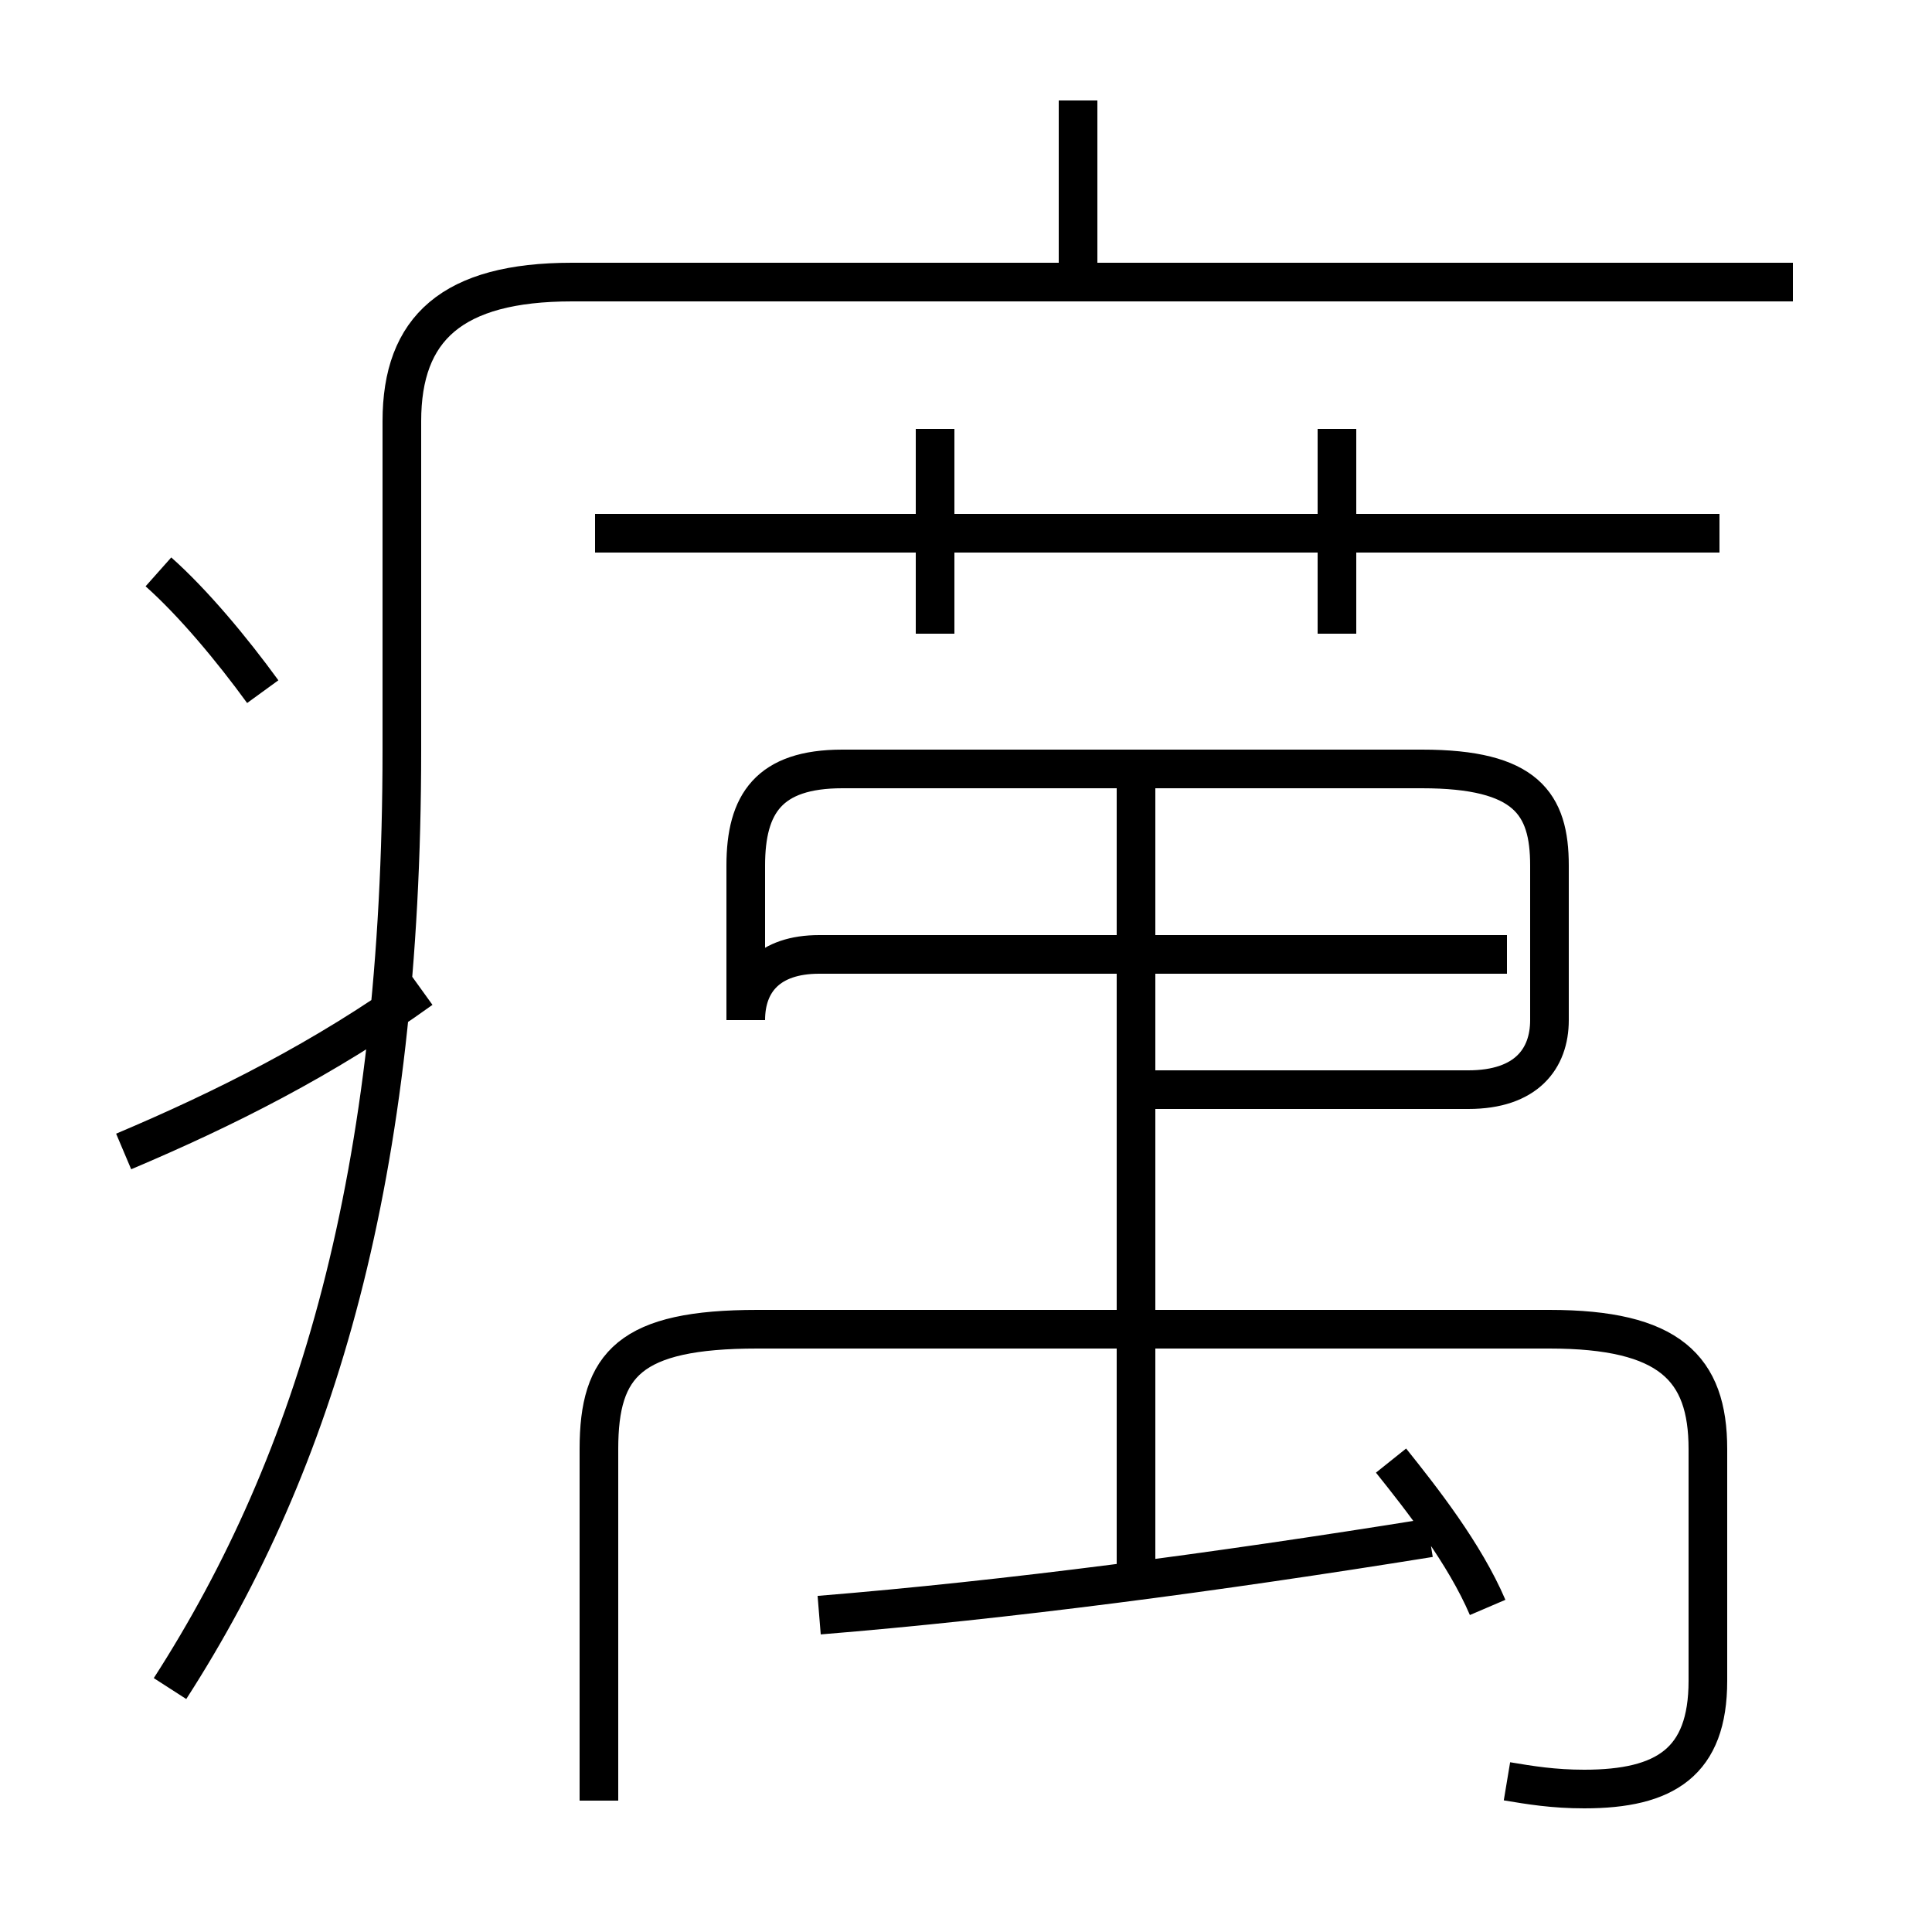 <?xml version='1.0' encoding='utf8'?>
<svg viewBox="0.0 -6.0 50.0 50.0" version="1.1" xmlns="http://www.w3.org/2000/svg">
<rect x="0.0" y="-6.0" width="50.0" height="50.0" fill="#808080" stroke="none"/>
<rect x="-1000" y="-1000" width="2000" height="2000" stroke="white" fill="white"/>
<g style="fill:white;stroke:#000000;  stroke-width:1">
<path d="M 39.0 2.1 C 39.6 2.2 40.2 2.3 41.0 2.3 C 43.1 2.3 44.2 1.6 44.2 -0.5 L 44.2 -6.5 C 44.2 -8.6 43.2 -9.6 40.1 -9.6 L 19.6 -9.6 C 16.3 -9.6 15.5 -8.7 15.5 -6.5 L 15.5 2.6 M 4.4 -0.3 C 8.2 -6.2 10.4 -13.6 10.4 -24.6 L 10.4 -33.1 C 10.4 -35.5 11.7 -36.7 14.8 -36.7 L 46.4 -36.7 M 3.2 -14.2 C 5.8 -15.3 8.4 -16.6 10.9 -18.4 M 21.2 -2.2 C 26.1 -2.6 31.4 -3.3 37.0 -4.2 M 6.8 -26.1 C 6.0 -27.2 5.0 -28.4 4.1 -29.2 M 38.5 -2.4 C 37.9 -3.8 36.8 -5.2 36.0 -6.2 M 29.4 -2.9 L 29.4 -23.9 M 39.0 -19.3 L 21.2 -19.3 C 19.9 -19.3 19.3 -18.6 19.3 -17.6 L 19.3 -21.6 C 19.3 -23.2 19.9 -24.1 21.8 -24.1 L 36.8 -24.1 C 39.5 -24.1 40.1 -23.2 40.1 -21.6 L 40.1 -17.6 C 40.1 -16.6 39.5 -15.8 38.0 -15.8 L 29.4 -15.8 M 24.2 -27.6 L 24.2 -32.9 M 44.5 -30.2 L 15.4 -30.2 M 34.6 -27.6 L 34.6 -32.9 M 27.9 -36.6 L 27.9 -41.4" transform="translate(0.0, 38.0)" />
</g>
</svg>